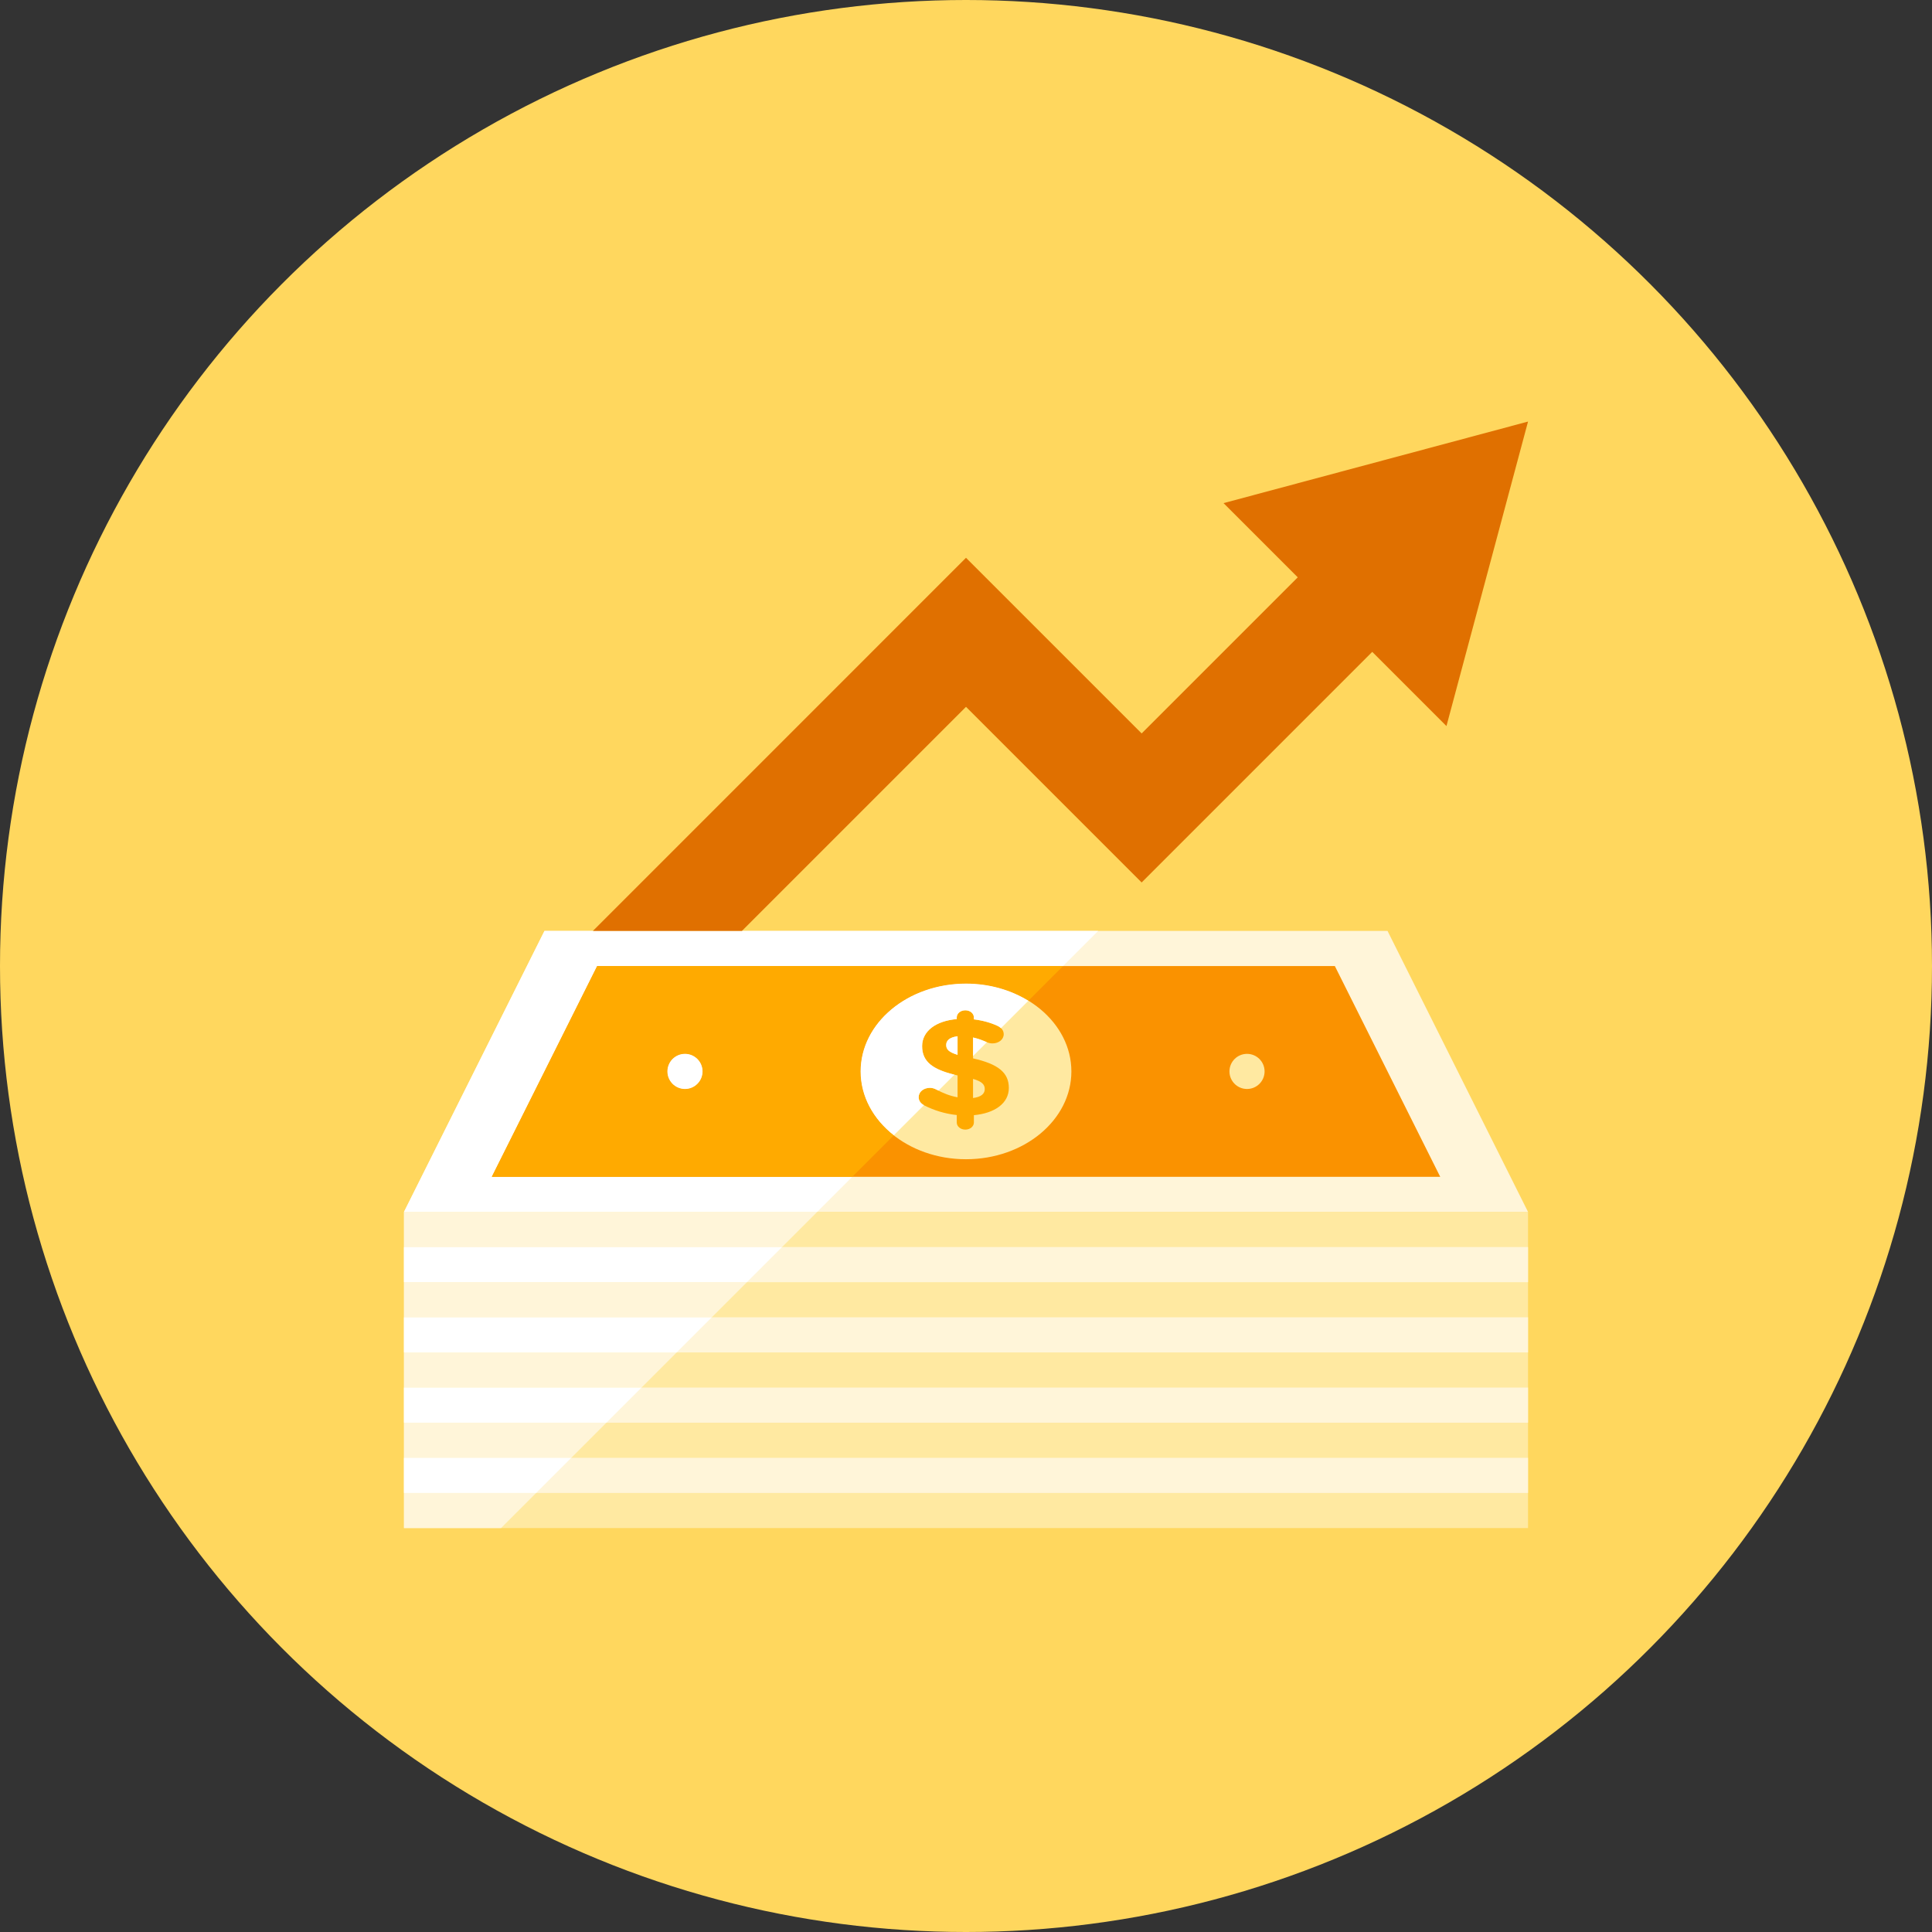 <?xml version="1.0" encoding="iso-8859-1"?>
<!-- Generator: Adobe Illustrator 17.1.0, SVG Export Plug-In . SVG Version: 6.00 Build 0)  -->
<!DOCTYPE svg PUBLIC "-//W3C//DTD SVG 1.0//EN" "http://www.w3.org/TR/2001/REC-SVG-20010904/DTD/svg10.dtd">
<svg version="1.0" xmlns="http://www.w3.org/2000/svg" xmlns:xlink="http://www.w3.org/1999/xlink" x="0px" y="0px" width="110px"
	 height="110px" viewBox="0 0 110 110" style="enable-background:new 0 0 110 110;" xml:space="preserve">
<rect x="0" y="0" width="110" height="110" fill="#333333" stroke="none"/>
<g id="Artboard" style="display:none;">
	<rect x="-691" y="-49" style="display:inline;fill:#808080;" width="1358" height="326"/>
</g>
<g id="R-Multicolor" style="display:none;">
	<circle style="display:inline;fill:#E04F5F;" cx="55" cy="54.98" r="55"/>
	<g style="display:inline;">
		<rect x="23" y="68.982" style="fill:#4AC3AF;" width="64" height="18"/>
		<polygon style="fill:#8CE3D4;" points="23,68.982 31,52.982 79,52.982 87,68.982 		"/>
		<polygon style="fill:#0D9681;" points="28,66.982 34,54.982 76,54.982 82,66.982 		"/>
		<circle style="fill:#C2F8F0;" cx="71" cy="60.982" r="1"/>
		<circle style="fill:#C2F8F0;" cx="39" cy="60.982" r="1"/>
		<ellipse style="fill:#C2F8F0;" cx="55" cy="60.982" rx="6" ry="5"/>
		<g>
			<path style="fill:#17B198;" d="M54.96,57.501c0.272,0,0.488,0.18,0.488,0.407v0.109c0.507,0.062,0.957,0.188,1.361,0.376
				c0.178,0.086,0.338,0.235,0.338,0.47c0,0.297-0.281,0.524-0.638,0.524c-0.113,0-0.225-0.023-0.328-0.071
				c-0.263-0.117-0.525-0.211-0.779-0.266v1.19c1.426,0.321,2.036,0.806,2.036,1.683c0,0.876-0.807,1.44-1.99,1.55v0.415
				c0,0.227-0.216,0.407-0.488,0.407c-0.272,0-0.488-0.18-0.488-0.407v-0.423c-0.667-0.07-1.295-0.266-1.849-0.548
				c-0.197-0.102-0.319-0.258-0.319-0.47c0-0.305,0.282-0.532,0.648-0.532c0.122,0,0.253,0.039,0.366,0.102
				c0.394,0.211,0.77,0.36,1.201,0.438v-1.245c-1.351-0.305-2.018-0.736-2.018-1.667c0-0.861,0.788-1.44,1.971-1.542v-0.094
				C54.473,57.681,54.688,57.501,54.96,57.501z M54.52,60.037v-1.057c-0.45,0.055-0.647,0.243-0.647,0.493
				C53.872,59.716,54.003,59.881,54.52,60.037z M55.402,61.407v1.088c0.441-0.055,0.666-0.227,0.666-0.509
				C56.068,61.728,55.908,61.556,55.402,61.407z"/>
		</g>
		<rect x="23" y="70.982" style="fill:#C2F8F0;" width="64" height="2"/>
		<rect x="23" y="74.982" style="fill:#C2F8F0;" width="64" height="2"/>
		<rect x="23" y="78.982" style="fill:#C2F8F0;" width="64" height="2"/>
		<rect x="23" y="82.982" style="fill:#C2F8F0;" width="64" height="2"/>
		<polygon style="fill:#8CE3D4;" points="23,70.982 44.527,70.982 46.527,68.982 23,68.982 		"/>
		<polygon style="fill:#8CE3D4;" points="23,74.982 40.527,74.982 42.527,72.982 23,72.982 		"/>
		<polygon style="fill:#8CE3D4;" points="23,84.982 23,86.982 28.527,86.982 30.527,84.982 		"/>
		<polygon style="fill:#8CE3D4;" points="23,78.982 36.527,78.982 38.527,76.982 23,76.982 		"/>
		<polygon style="fill:#8CE3D4;" points="23,82.982 32.527,82.982 34.527,80.982 23,80.982 		"/>
		<polygon style="fill:#C2F8F0;" points="23,68.982 46.527,68.982 48.527,66.982 28,66.982 34,54.982 60.527,54.982 62.527,52.982 
			31,52.982 		"/>
		<path style="fill:#17B198;" d="M49,60.982c0-2.761,2.686-5,6-5c1.331,0,2.556,0.365,3.551,0.976l1.976-1.976H34l-6,12h20.527
			l2.364-2.364C49.729,63.706,49,62.416,49,60.982z M39,61.982c-0.552,0-1-0.448-1-1s0.448-1,1-1s1,0.448,1,1
			S39.552,61.982,39,61.982z"/>
		<circle style="fill:#FFFFFF;" cx="39" cy="60.982" r="1"/>
		<path style="fill:#FFFFFF;" d="M49,60.982c0,1.435,0.729,2.725,1.891,3.636l1.715-1.715c-0.184-0.102-0.301-0.251-0.301-0.455
			c0-0.305,0.282-0.532,0.648-0.532c0.122,0,0.253,0.039,0.366,0.102c0.04,0.021,0.079,0.034,0.118,0.054l0.906-0.906
			c-1.227-0.303-1.84-0.734-1.84-1.622c0-0.861,0.788-1.44,1.971-1.542v-0.094c0-0.227,0.216-0.407,0.488-0.407
			c0.272,0,0.488,0.18,0.488,0.407v0.109c0.507,0.062,0.957,0.188,1.361,0.376c0.066,0.032,0.126,0.076,0.18,0.126l1.562-1.562
			c-0.995-0.611-2.22-0.976-3.551-0.976C51.686,55.982,49,58.22,49,60.982z"/>
		<path style="fill:#FFFFFF;" d="M55.402,59.051v1.056l0.788-0.788c-0.003-0.001-0.006-0.001-0.009-0.002
			C55.918,59.2,55.655,59.106,55.402,59.051z"/>
		<path style="fill:#FFFFFF;" d="M53.872,59.474c0,0.243,0.131,0.407,0.647,0.563v-1.057C54.069,59.035,53.872,59.223,53.872,59.474
			z"/>
		<polygon style="fill:#FFFFFF;" points="23,72.982 42.527,72.982 44.527,70.982 23,70.982 		"/>
		<polygon style="fill:#FFFFFF;" points="23,76.982 38.527,76.982 40.527,74.982 23,74.982 		"/>
		<polygon style="fill:#FFFFFF;" points="23,80.982 34.527,80.982 36.527,78.982 23,78.982 		"/>
		<polygon style="fill:#FFFFFF;" points="23,84.982 30.527,84.982 32.527,82.982 23,82.982 		"/>
		<polygon style="fill:#FBE158;" points="69.663,28.626 73.888,32.851 65,41.739 55,31.739 33.758,52.982 42.242,52.982 55,40.224 
			65,50.224 78.13,37.094 82.356,41.319 87,23.982 		"/>
	</g>
</g>
<g id="Multicolor" style="display:none;">
	<g style="display:inline;">
		<rect x="23" y="68.982" style="fill:#4AC3AF;" width="64" height="18"/>
		<polygon style="fill:#8CE3D4;" points="23,68.982 31,52.982 79,52.982 87,68.982 		"/>
		<polygon style="fill:#0D9681;" points="28,66.982 34,54.982 76,54.982 82,66.982 		"/>
		<circle style="fill:#C2F8F0;" cx="71" cy="60.982" r="1"/>
		<circle style="fill:#C2F8F0;" cx="39" cy="60.982" r="1"/>
		<ellipse style="fill:#C2F8F0;" cx="55" cy="60.982" rx="6" ry="5"/>
		<g>
			<path style="fill:#17B198;" d="M54.96,57.501c0.272,0,0.488,0.18,0.488,0.407v0.109c0.507,0.062,0.957,0.188,1.361,0.376
				c0.178,0.086,0.338,0.235,0.338,0.47c0,0.297-0.281,0.524-0.638,0.524c-0.113,0-0.225-0.023-0.328-0.071
				c-0.263-0.117-0.525-0.211-0.779-0.266v1.19c1.426,0.321,2.036,0.806,2.036,1.683c0,0.876-0.807,1.44-1.99,1.55v0.415
				c0,0.227-0.216,0.407-0.488,0.407c-0.272,0-0.488-0.18-0.488-0.407v-0.423c-0.667-0.07-1.295-0.266-1.849-0.548
				c-0.197-0.102-0.319-0.258-0.319-0.47c0-0.305,0.282-0.532,0.648-0.532c0.122,0,0.253,0.039,0.366,0.102
				c0.394,0.211,0.77,0.36,1.201,0.438v-1.245c-1.351-0.305-2.018-0.736-2.018-1.667c0-0.861,0.788-1.44,1.971-1.542v-0.094
				C54.473,57.681,54.688,57.501,54.96,57.501z M54.52,60.037v-1.057c-0.45,0.055-0.647,0.243-0.647,0.493
				C53.872,59.716,54.003,59.881,54.52,60.037z M55.402,61.407v1.088c0.441-0.055,0.666-0.227,0.666-0.509
				C56.068,61.728,55.908,61.556,55.402,61.407z"/>
		</g>
		<rect x="23" y="70.982" style="fill:#C2F8F0;" width="64" height="2"/>
		<rect x="23" y="74.982" style="fill:#C2F8F0;" width="64" height="2"/>
		<rect x="23" y="78.982" style="fill:#C2F8F0;" width="64" height="2"/>
		<rect x="23" y="82.982" style="fill:#C2F8F0;" width="64" height="2"/>
		<polygon style="fill:#8CE3D4;" points="23,70.982 44.527,70.982 46.527,68.982 23,68.982 		"/>
		<polygon style="fill:#8CE3D4;" points="23,74.982 40.527,74.982 42.527,72.982 23,72.982 		"/>
		<polygon style="fill:#8CE3D4;" points="23,84.982 23,86.982 28.527,86.982 30.527,84.982 		"/>
		<polygon style="fill:#8CE3D4;" points="23,78.982 36.527,78.982 38.527,76.982 23,76.982 		"/>
		<polygon style="fill:#8CE3D4;" points="23,82.982 32.527,82.982 34.527,80.982 23,80.982 		"/>
		<polygon style="fill:#C2F8F0;" points="23,68.982 46.527,68.982 48.527,66.982 28,66.982 34,54.982 60.527,54.982 62.527,52.982 
			31,52.982 		"/>
		<path style="fill:#17B198;" d="M49,60.982c0-2.761,2.686-5,6-5c1.331,0,2.556,0.365,3.551,0.976l1.976-1.976H34l-6,12h20.527
			l2.364-2.364C49.729,63.706,49,62.416,49,60.982z M39,61.982c-0.552,0-1-0.448-1-1s0.448-1,1-1s1,0.448,1,1
			S39.552,61.982,39,61.982z"/>
		<circle style="fill:#FFFFFF;" cx="39" cy="60.982" r="1"/>
		<path style="fill:#FFFFFF;" d="M49,60.982c0,1.435,0.729,2.725,1.891,3.636l1.715-1.715c-0.184-0.102-0.301-0.251-0.301-0.455
			c0-0.305,0.282-0.532,0.648-0.532c0.122,0,0.253,0.039,0.366,0.102c0.04,0.021,0.079,0.034,0.118,0.054l0.906-0.906
			c-1.227-0.303-1.84-0.734-1.84-1.622c0-0.861,0.788-1.44,1.971-1.542v-0.094c0-0.227,0.216-0.407,0.488-0.407
			c0.272,0,0.488,0.18,0.488,0.407v0.109c0.507,0.062,0.957,0.188,1.361,0.376c0.066,0.032,0.126,0.076,0.18,0.126l1.562-1.562
			c-0.995-0.611-2.22-0.976-3.551-0.976C51.686,55.982,49,58.22,49,60.982z"/>
		<path style="fill:#FFFFFF;" d="M55.402,59.051v1.056l0.788-0.788c-0.003-0.001-0.006-0.001-0.009-0.002
			C55.918,59.2,55.655,59.106,55.402,59.051z"/>
		<path style="fill:#FFFFFF;" d="M53.872,59.474c0,0.243,0.131,0.407,0.647,0.563v-1.057C54.069,59.035,53.872,59.223,53.872,59.474
			z"/>
		<polygon style="fill:#FFFFFF;" points="23,72.982 42.527,72.982 44.527,70.982 23,70.982 		"/>
		<polygon style="fill:#FFFFFF;" points="23,76.982 38.527,76.982 40.527,74.982 23,74.982 		"/>
		<polygon style="fill:#FFFFFF;" points="23,80.982 34.527,80.982 36.527,78.982 23,78.982 		"/>
		<polygon style="fill:#FFFFFF;" points="23,84.982 30.527,84.982 32.527,82.982 23,82.982 		"/>
		<polygon style="fill:#FBE158;" points="69.663,28.626 73.888,32.851 65,41.739 55,31.739 33.758,52.982 42.242,52.982 55,40.224 
			65,50.224 78.13,37.094 82.356,41.319 87,23.982 		"/>
	</g>
</g>
<g id="Blue" style="display:none;">
	<g style="display:inline;">
		<g>
			<rect x="23" y="69.002" style="fill:#BBE7F2;" width="64" height="18"/>
		</g>
		<g>
			<polygon style="fill:#E1F5FA;" points="23,69.002 31,53.002 79,53.002 87,69.002 			"/>
		</g>
		<g>
			<polygon style="fill:#009FC7;" points="28,67.002 34,55.002 76,55.002 82,67.002 			"/>
		</g>
		<g>
			<circle style="fill:#BBE7F2;" cx="71" cy="61.002" r="1"/>
		</g>
		<g>
			<circle style="fill:#BBE7F2;" cx="39" cy="61.002" r="1"/>
		</g>
		<g>
			<ellipse style="fill:#BBE7F2;" cx="55" cy="61.002" rx="6" ry="5"/>
		</g>
		<g>
			<g>
				<path style="fill:#00B7E5;" d="M54.96,57.521c0.272,0,0.488,0.18,0.488,0.407v0.109c0.507,0.062,0.958,0.188,1.361,0.376
					c0.178,0.086,0.338,0.235,0.338,0.47c0,0.297-0.282,0.525-0.638,0.525c-0.112,0-0.225-0.024-0.328-0.071
					c-0.263-0.117-0.526-0.211-0.779-0.266v1.19c1.427,0.321,2.037,0.806,2.037,1.683c0,0.877-0.807,1.441-1.99,1.55v0.415
					c0,0.227-0.216,0.407-0.488,0.407c-0.272,0-0.488-0.18-0.488-0.407v-0.423c-0.667-0.07-1.295-0.266-1.849-0.548
					c-0.197-0.102-0.319-0.258-0.319-0.47c0-0.305,0.282-0.532,0.647-0.532c0.122,0,0.254,0.039,0.366,0.102
					c0.394,0.211,0.769,0.36,1.201,0.438v-1.245c-1.352-0.305-2.018-0.736-2.018-1.667c0-0.861,0.788-1.44,1.971-1.542v-0.094
					C54.473,57.701,54.688,57.521,54.96,57.521z M54.52,60.057v-1.057c-0.45,0.055-0.647,0.243-0.647,0.493
					C53.872,59.736,54.003,59.901,54.52,60.057z M55.401,61.427v1.088c0.441-0.055,0.667-0.227,0.667-0.509
					C56.068,61.748,55.908,61.576,55.401,61.427z"/>
			</g>
		</g>
		<g>
			<rect x="23" y="71.002" style="fill:#E1F5FA;" width="64" height="2"/>
		</g>
		<g>
			<rect x="23" y="75.002" style="fill:#E1F5FA;" width="64" height="2"/>
		</g>
		<g>
			<rect x="23" y="79.002" style="fill:#E1F5FA;" width="64" height="2"/>
		</g>
		<g>
			<rect x="23" y="83.002" style="fill:#E1F5FA;" width="64" height="2"/>
		</g>
		<g>
			<polygon style="fill:#E1F5FA;" points="23,71.002 44.527,71.002 46.527,69.002 23,69.002 			"/>
		</g>
		<g>
			<polygon style="fill:#E1F5FA;" points="23,75.002 40.527,75.002 42.527,73.002 23,73.002 			"/>
		</g>
		<g>
			<polygon style="fill:#E1F5FA;" points="23,85.002 23,87.002 28.527,87.002 30.527,85.002 			"/>
		</g>
		<g>
			<polygon style="fill:#E1F5FA;" points="23,79.002 36.527,79.002 38.527,77.002 23,77.002 			"/>
		</g>
		<g>
			<polygon style="fill:#E1F5FA;" points="23,83.002 32.527,83.002 34.527,81.002 23,81.002 			"/>
		</g>
		<g>
			<polygon style="fill:#FFFFFF;" points="23,69.002 46.527,69.002 48.527,67.002 28,67.002 34,55.002 60.527,55.002 62.527,53.002 
				31,53.002 			"/>
		</g>
		<g>
			<path style="fill:#00B7E5;" d="M49,61.002c0-2.762,2.687-5,6-5c1.331,0,2.556,0.365,3.551,0.976l1.976-1.976H34l-6,12h20.527
				l2.364-2.364C49.729,63.726,49,62.436,49,61.002z M39,62.002c-0.552,0-1-0.448-1-1c0-0.552,0.448-1,1-1s1,0.448,1,1
				C40,61.554,39.552,62.002,39,62.002z"/>
		</g>
		<g>
			<circle style="fill:#FFFFFF;" cx="39" cy="61.002" r="1"/>
		</g>
		<g>
			<path style="fill:#FFFFFF;" d="M49,61.002c0,1.435,0.729,2.725,1.891,3.636l1.715-1.715c-0.184-0.102-0.301-0.251-0.301-0.454
				c0-0.305,0.282-0.532,0.647-0.532c0.122,0,0.254,0.039,0.366,0.102c0.039,0.021,0.079,0.034,0.118,0.054l0.906-0.905
				c-1.228-0.303-1.84-0.734-1.84-1.622c0-0.861,0.788-1.44,1.971-1.542v-0.094c0-0.227,0.216-0.407,0.488-0.407
				c0.272,0,0.488,0.18,0.488,0.407v0.109c0.507,0.062,0.958,0.188,1.361,0.376c0.066,0.032,0.126,0.076,0.18,0.126l1.562-1.562
				c-0.995-0.611-2.22-0.976-3.551-0.976C51.687,56.002,49,58.24,49,61.002z"/>
		</g>
		<g>
			<path style="fill:#FFFFFF;" d="M55.401,59.071v1.056l0.788-0.788c-0.003-0.001-0.006,0-0.009-0.002
				C55.918,59.22,55.655,59.126,55.401,59.071z"/>
		</g>
		<g>
			<path style="fill:#FFFFFF;" d="M53.872,59.494c0,0.243,0.131,0.407,0.647,0.563v-1.057
				C54.069,59.055,53.872,59.243,53.872,59.494z"/>
		</g>
		<g>
			<polygon style="fill:#FFFFFF;" points="23,73.002 42.527,73.002 44.527,71.002 23,71.002 			"/>
		</g>
		<g>
			<polygon style="fill:#FFFFFF;" points="23,77.002 38.527,77.002 40.527,75.002 23,75.002 			"/>
		</g>
		<g>
			<polygon style="fill:#FFFFFF;" points="23,81.002 34.527,81.002 36.527,79.002 23,79.002 			"/>
		</g>
		<g>
			<polygon style="fill:#FFFFFF;" points="23,85.002 30.527,85.002 32.527,83.002 23,83.002 			"/>
		</g>
		<g>
			<polygon style="fill:#0081A1;" points="69.663,28.646 73.888,32.871 65,41.759 55,31.759 33.758,53.002 42.242,53.002 55,40.244 
				65,50.244 78.13,37.114 82.355,41.339 87,24.002 			"/>
		</g>
	</g>
</g>
<g id="R-Blue" style="display:none;">
	<g style="display:inline;">
		<circle style="fill:#81D2EB;" cx="55" cy="55" r="55"/>
	</g>
	<g style="display:inline;">
		<g>
			<rect x="23" y="69.002" style="fill:#BBE7F2;" width="64" height="18"/>
		</g>
		<g>
			<polygon style="fill:#E1F5FA;" points="23,69.002 31,53.002 79,53.002 87,69.002 			"/>
		</g>
		<g>
			<polygon style="fill:#009FC7;" points="28,67.002 34,55.002 76,55.002 82,67.002 			"/>
		</g>
		<g>
			<circle style="fill:#BBE7F2;" cx="71" cy="61.002" r="1"/>
		</g>
		<g>
			<circle style="fill:#BBE7F2;" cx="39" cy="61.002" r="1"/>
		</g>
		<g>
			<ellipse style="fill:#BBE7F2;" cx="55" cy="61.002" rx="6" ry="5"/>
		</g>
		<g>
			<g>
				<path style="fill:#00B7E5;" d="M54.96,57.521c0.272,0,0.488,0.18,0.488,0.407v0.109c0.507,0.062,0.958,0.188,1.361,0.376
					c0.178,0.086,0.338,0.235,0.338,0.47c0,0.297-0.282,0.524-0.638,0.524c-0.112,0-0.225-0.023-0.328-0.071
					c-0.263-0.117-0.526-0.211-0.779-0.266v1.19c1.427,0.321,2.037,0.806,2.037,1.683c0,0.877-0.807,1.441-1.99,1.55v0.415
					c0,0.227-0.216,0.407-0.488,0.407c-0.272,0-0.488-0.18-0.488-0.407v-0.423c-0.667-0.07-1.295-0.266-1.849-0.548
					c-0.197-0.102-0.319-0.258-0.319-0.47c0-0.305,0.282-0.532,0.647-0.532c0.122,0,0.253,0.039,0.366,0.102
					c0.394,0.211,0.77,0.36,1.201,0.438v-1.245c-1.352-0.305-2.017-0.736-2.017-1.668c0-0.861,0.788-1.44,1.971-1.542v-0.094
					C54.473,57.701,54.688,57.521,54.96,57.521z M54.519,60.057v-1.057c-0.45,0.055-0.647,0.243-0.647,0.493
					C53.872,59.737,54.003,59.901,54.519,60.057z M55.401,61.428v1.088c0.441-0.055,0.667-0.227,0.667-0.509
					C56.068,61.748,55.908,61.576,55.401,61.428z"/>
			</g>
		</g>
		<g>
			<rect x="23" y="71.002" style="fill:#E1F5FA;" width="64" height="2"/>
		</g>
		<g>
			<rect x="23" y="75.002" style="fill:#E1F5FA;" width="64" height="2"/>
		</g>
		<g>
			<rect x="23" y="79.002" style="fill:#E1F5FA;" width="64" height="2"/>
		</g>
		<g>
			<rect x="23" y="83.002" style="fill:#E1F5FA;" width="64" height="2"/>
		</g>
		<g>
			<polygon style="fill:#E1F5FA;" points="23,71.002 44.527,71.002 46.527,69.002 23,69.002 			"/>
		</g>
		<g>
			<polygon style="fill:#E1F5FA;" points="23,75.002 40.527,75.002 42.527,73.002 23,73.002 			"/>
		</g>
		<g>
			<polygon style="fill:#E1F5FA;" points="23,85.002 23,87.002 28.527,87.002 30.527,85.002 			"/>
		</g>
		<g>
			<polygon style="fill:#E1F5FA;" points="23,79.002 36.527,79.002 38.527,77.002 23,77.002 			"/>
		</g>
		<g>
			<polygon style="fill:#E1F5FA;" points="23,83.002 32.527,83.002 34.527,81.002 23,81.002 			"/>
		</g>
		<g>
			<polygon style="fill:#FFFFFF;" points="23,69.002 46.527,69.002 48.527,67.002 28,67.002 34,55.002 60.527,55.002 62.527,53.002 
				31,53.002 			"/>
		</g>
		<g>
			<path style="fill:#00B7E5;" d="M49,61.002c0-2.761,2.687-5,6-5c1.331,0,2.556,0.365,3.551,0.976l1.976-1.976H34l-6,12h20.527
				l2.364-2.364C49.729,63.726,49,62.436,49,61.002z M39,62.002c-0.552,0-1-0.448-1-1c0-0.552,0.448-1,1-1s1,0.448,1,1
				C40,61.554,39.552,62.002,39,62.002z"/>
		</g>
		<g>
			<circle style="fill:#FFFFFF;" cx="39" cy="61.002" r="1"/>
		</g>
		<g>
			<path style="fill:#FFFFFF;" d="M49,61.002c0,1.435,0.729,2.725,1.891,3.636l1.715-1.715c-0.184-0.102-0.301-0.251-0.301-0.454
				c0-0.305,0.282-0.532,0.647-0.532c0.122,0,0.253,0.039,0.366,0.102c0.04,0.021,0.079,0.034,0.118,0.054l0.906-0.905
				c-1.228-0.303-1.84-0.734-1.84-1.622c0-0.861,0.788-1.44,1.971-1.542v-0.094c0-0.227,0.216-0.407,0.488-0.407
				c0.272,0,0.488,0.18,0.488,0.407v0.109c0.507,0.062,0.958,0.188,1.361,0.376c0.066,0.032,0.126,0.076,0.18,0.126l1.562-1.562
				c-0.995-0.611-2.22-0.976-3.551-0.976C51.686,56.002,49,58.24,49,61.002z"/>
		</g>
		<g>
			<path style="fill:#FFFFFF;" d="M55.401,59.071v1.056l0.788-0.788c-0.003-0.001-0.006,0-0.009-0.002
				C55.918,59.22,55.655,59.126,55.401,59.071z"/>
		</g>
		<g>
			<path style="fill:#FFFFFF;" d="M53.872,59.494c0,0.243,0.131,0.407,0.647,0.564v-1.057
				C54.069,59.055,53.872,59.243,53.872,59.494z"/>
		</g>
		<g>
			<polygon style="fill:#FFFFFF;" points="23,73.002 42.527,73.002 44.527,71.002 23,71.002 			"/>
		</g>
		<g>
			<polygon style="fill:#FFFFFF;" points="23,77.002 38.527,77.002 40.527,75.002 23,75.002 			"/>
		</g>
		<g>
			<polygon style="fill:#FFFFFF;" points="23,81.002 34.527,81.002 36.527,79.002 23,79.002 			"/>
		</g>
		<g>
			<polygon style="fill:#FFFFFF;" points="23,85.002 30.527,85.002 32.527,83.002 23,83.002 			"/>
		</g>
		<g>
			<polygon style="fill:#0081A1;" points="69.663,28.646 73.888,32.871 65,41.759 55,31.759 33.758,53.002 42.242,53.002 55,40.244 
				65,50.244 78.13,37.114 82.355,41.339 87,24.002 			"/>
		</g>
	</g>
</g>
<g id="Green" style="display:none;">
	<g style="display:inline;">
		<g>
			<rect x="23" y="69.002" style="fill:#AAF0E9;" width="64" height="18"/>
		</g>
		<g>
			<polygon style="fill:#D7FCF9;" points="23,69.002 31,53.002 79,53.002 87,69.002 			"/>
		</g>
		<g>
			<polygon style="fill:#00B8A5;" points="28,67.002 34,55.002 76,55.002 82,67.002 			"/>
		</g>
		<g>
			<circle style="fill:#AAF0E9;" cx="71" cy="61.002" r="1"/>
		</g>
		<g>
			<circle style="fill:#AAF0E9;" cx="39" cy="61.002" r="1"/>
		</g>
		<g>
			<ellipse style="fill:#AAF0E9;" cx="55" cy="61.002" rx="6" ry="5"/>
		</g>
		<g>
			<g>
				<path style="fill:#00D6C1;" d="M54.96,57.521c0.272,0,0.488,0.18,0.488,0.407v0.109c0.507,0.062,0.958,0.188,1.361,0.376
					c0.178,0.086,0.338,0.235,0.338,0.47c0,0.297-0.282,0.525-0.638,0.525c-0.112,0-0.225-0.024-0.328-0.071
					c-0.263-0.117-0.526-0.211-0.779-0.266v1.19c1.427,0.321,2.037,0.806,2.037,1.683c0,0.877-0.807,1.441-1.99,1.55v0.415
					c0,0.227-0.216,0.407-0.488,0.407c-0.272,0-0.488-0.18-0.488-0.407v-0.423c-0.667-0.07-1.295-0.266-1.849-0.548
					c-0.197-0.102-0.319-0.258-0.319-0.47c0-0.305,0.282-0.532,0.647-0.532c0.122,0,0.254,0.039,0.366,0.102
					c0.394,0.211,0.769,0.36,1.201,0.438v-1.245c-1.352-0.305-2.018-0.736-2.018-1.667c0-0.861,0.788-1.44,1.971-1.542v-0.094
					C54.473,57.701,54.688,57.521,54.96,57.521z M54.52,60.057v-1.057c-0.45,0.055-0.647,0.243-0.647,0.493
					C53.872,59.736,54.003,59.901,54.52,60.057z M55.401,61.427v1.088c0.441-0.055,0.667-0.227,0.667-0.509
					C56.068,61.748,55.908,61.576,55.401,61.427z"/>
			</g>
		</g>
		<g>
			<rect x="23" y="71.002" style="fill:#D7FCF9;" width="64" height="2"/>
		</g>
		<g>
			<rect x="23" y="75.002" style="fill:#D7FCF9;" width="64" height="2"/>
		</g>
		<g>
			<rect x="23" y="79.002" style="fill:#D7FCF9;" width="64" height="2"/>
		</g>
		<g>
			<rect x="23" y="83.002" style="fill:#D7FCF9;" width="64" height="2"/>
		</g>
		<g>
			<polygon style="fill:#D7FCF9;" points="23,71.002 44.527,71.002 46.527,69.002 23,69.002 			"/>
		</g>
		<g>
			<polygon style="fill:#D7FCF9;" points="23,75.002 40.527,75.002 42.527,73.002 23,73.002 			"/>
		</g>
		<g>
			<polygon style="fill:#D7FCF9;" points="23,85.002 23,87.002 28.527,87.002 30.527,85.002 			"/>
		</g>
		<g>
			<polygon style="fill:#D7FCF9;" points="23,79.002 36.527,79.002 38.527,77.002 23,77.002 			"/>
		</g>
		<g>
			<polygon style="fill:#D7FCF9;" points="23,83.002 32.527,83.002 34.527,81.002 23,81.002 			"/>
		</g>
		<g>
			<polygon style="fill:#FFFFFF;" points="23,69.002 46.527,69.002 48.527,67.002 28,67.002 34,55.002 60.527,55.002 62.527,53.002 
				31,53.002 			"/>
		</g>
		<g>
			<path style="fill:#00D6C1;" d="M49,61.002c0-2.762,2.687-5,6-5c1.331,0,2.556,0.365,3.551,0.976l1.976-1.976H34l-6,12h20.527
				l2.364-2.364C49.729,63.726,49,62.436,49,61.002z M39,62.002c-0.552,0-1-0.448-1-1c0-0.552,0.448-1,1-1s1,0.448,1,1
				C40,61.554,39.552,62.002,39,62.002z"/>
		</g>
		<g>
			<circle style="fill:#FFFFFF;" cx="39" cy="61.002" r="1"/>
		</g>
		<g>
			<path style="fill:#FFFFFF;" d="M49,61.002c0,1.435,0.729,2.725,1.891,3.636l1.715-1.715c-0.184-0.102-0.301-0.251-0.301-0.454
				c0-0.305,0.282-0.532,0.647-0.532c0.122,0,0.254,0.039,0.366,0.102c0.039,0.021,0.079,0.034,0.118,0.054l0.906-0.905
				c-1.228-0.303-1.84-0.734-1.84-1.622c0-0.861,0.788-1.44,1.971-1.542v-0.094c0-0.227,0.216-0.407,0.488-0.407
				c0.272,0,0.488,0.18,0.488,0.407v0.109c0.507,0.062,0.958,0.188,1.361,0.376c0.066,0.032,0.126,0.076,0.18,0.126l1.562-1.562
				c-0.995-0.611-2.22-0.976-3.551-0.976C51.687,56.002,49,58.24,49,61.002z"/>
		</g>
		<g>
			<path style="fill:#FFFFFF;" d="M55.401,59.071v1.056l0.788-0.788c-0.003-0.001-0.006,0-0.009-0.002
				C55.918,59.22,55.655,59.126,55.401,59.071z"/>
		</g>
		<g>
			<path style="fill:#FFFFFF;" d="M53.872,59.494c0,0.243,0.131,0.407,0.647,0.563v-1.057
				C54.069,59.055,53.872,59.243,53.872,59.494z"/>
		</g>
		<g>
			<polygon style="fill:#FFFFFF;" points="23,73.002 42.527,73.002 44.527,71.002 23,71.002 			"/>
		</g>
		<g>
			<polygon style="fill:#FFFFFF;" points="23,77.002 38.527,77.002 40.527,75.002 23,75.002 			"/>
		</g>
		<g>
			<polygon style="fill:#FFFFFF;" points="23,81.002 34.527,81.002 36.527,79.002 23,79.002 			"/>
		</g>
		<g>
			<polygon style="fill:#FFFFFF;" points="23,85.002 30.527,85.002 32.527,83.002 23,83.002 			"/>
		</g>
		<g>
			<polygon style="fill:#009687;" points="69.663,28.646 73.888,32.871 65,41.759 55,31.759 33.758,53.002 42.242,53.002 55,40.244 
				65,50.244 78.13,37.114 82.355,41.339 87,24.002 			"/>
		</g>
	</g>
</g>
<g id="R-Green" style="display:none;">
	<g style="display:inline;">
		<circle style="fill:#87E0C8;" cx="55" cy="55" r="55"/>
	</g>
	<g style="display:inline;">
		<g>
			<rect x="23" y="69.002" style="fill:#AAF0E9;" width="64" height="18"/>
		</g>
		<g>
			<polygon style="fill:#D7FCF9;" points="23,69.002 31,53.002 79,53.002 87,69.002 			"/>
		</g>
		<g>
			<polygon style="fill:#00B8A5;" points="28,67.002 34,55.002 76,55.002 82,67.002 			"/>
		</g>
		<g>
			<circle style="fill:#AAF0E9;" cx="71" cy="61.002" r="1"/>
		</g>
		<g>
			<circle style="fill:#AAF0E9;" cx="39" cy="61.002" r="1"/>
		</g>
		<g>
			<ellipse style="fill:#AAF0E9;" cx="55" cy="61.002" rx="6" ry="5"/>
		</g>
		<g>
			<g>
				<path style="fill:#00D6C1;" d="M54.96,57.521c0.272,0,0.488,0.18,0.488,0.407v0.109c0.507,0.062,0.958,0.188,1.361,0.376
					c0.178,0.086,0.338,0.235,0.338,0.47c0,0.297-0.282,0.524-0.638,0.524c-0.112,0-0.225-0.023-0.328-0.071
					c-0.263-0.117-0.526-0.211-0.779-0.266v1.19c1.427,0.321,2.037,0.806,2.037,1.683c0,0.877-0.807,1.441-1.99,1.55v0.415
					c0,0.227-0.216,0.407-0.488,0.407c-0.272,0-0.488-0.18-0.488-0.407v-0.423c-0.667-0.07-1.295-0.266-1.849-0.548
					c-0.197-0.102-0.319-0.258-0.319-0.47c0-0.305,0.282-0.532,0.647-0.532c0.122,0,0.253,0.039,0.366,0.102
					c0.394,0.211,0.77,0.36,1.201,0.438v-1.245c-1.352-0.305-2.017-0.736-2.017-1.668c0-0.861,0.788-1.44,1.971-1.542v-0.094
					C54.473,57.701,54.688,57.521,54.96,57.521z M54.519,60.057v-1.057c-0.45,0.055-0.647,0.243-0.647,0.493
					C53.872,59.737,54.003,59.901,54.519,60.057z M55.401,61.428v1.088c0.441-0.055,0.667-0.227,0.667-0.509
					C56.068,61.748,55.908,61.576,55.401,61.428z"/>
			</g>
		</g>
		<g>
			<rect x="23" y="71.002" style="fill:#D7FCF9;" width="64" height="2"/>
		</g>
		<g>
			<rect x="23" y="75.002" style="fill:#D7FCF9;" width="64" height="2"/>
		</g>
		<g>
			<rect x="23" y="79.002" style="fill:#D7FCF9;" width="64" height="2"/>
		</g>
		<g>
			<rect x="23" y="83.002" style="fill:#D7FCF9;" width="64" height="2"/>
		</g>
		<g>
			<polygon style="fill:#D7FCF9;" points="23,71.002 44.527,71.002 46.527,69.002 23,69.002 			"/>
		</g>
		<g>
			<polygon style="fill:#D7FCF9;" points="23,75.002 40.527,75.002 42.527,73.002 23,73.002 			"/>
		</g>
		<g>
			<polygon style="fill:#D7FCF9;" points="23,85.002 23,87.002 28.527,87.002 30.527,85.002 			"/>
		</g>
		<g>
			<polygon style="fill:#D7FCF9;" points="23,79.002 36.527,79.002 38.527,77.002 23,77.002 			"/>
		</g>
		<g>
			<polygon style="fill:#D7FCF9;" points="23,83.002 32.527,83.002 34.527,81.002 23,81.002 			"/>
		</g>
		<g>
			<polygon style="fill:#FFFFFF;" points="23,69.002 46.527,69.002 48.527,67.002 28,67.002 34,55.002 60.527,55.002 62.527,53.002 
				31,53.002 			"/>
		</g>
		<g>
			<path style="fill:#00D6C1;" d="M49,61.002c0-2.761,2.687-5,6-5c1.331,0,2.556,0.365,3.551,0.976l1.976-1.976H34l-6,12h20.527
				l2.364-2.364C49.729,63.726,49,62.436,49,61.002z M39,62.002c-0.552,0-1-0.448-1-1c0-0.552,0.448-1,1-1s1,0.448,1,1
				C40,61.554,39.552,62.002,39,62.002z"/>
		</g>
		<g>
			<circle style="fill:#FFFFFF;" cx="39" cy="61.002" r="1"/>
		</g>
		<g>
			<path style="fill:#FFFFFF;" d="M49,61.002c0,1.435,0.729,2.725,1.891,3.636l1.715-1.715c-0.184-0.102-0.301-0.251-0.301-0.454
				c0-0.305,0.282-0.532,0.647-0.532c0.122,0,0.253,0.039,0.366,0.102c0.04,0.021,0.079,0.034,0.118,0.054l0.906-0.905
				c-1.228-0.303-1.84-0.734-1.84-1.622c0-0.861,0.788-1.44,1.971-1.542v-0.094c0-0.227,0.216-0.407,0.488-0.407
				c0.272,0,0.488,0.18,0.488,0.407v0.109c0.507,0.062,0.958,0.188,1.361,0.376c0.066,0.032,0.126,0.076,0.18,0.126l1.562-1.562
				c-0.995-0.611-2.22-0.976-3.551-0.976C51.686,56.002,49,58.24,49,61.002z"/>
		</g>
		<g>
			<path style="fill:#FFFFFF;" d="M55.401,59.071v1.056l0.788-0.788c-0.003-0.001-0.006,0-0.009-0.002
				C55.918,59.22,55.655,59.126,55.401,59.071z"/>
		</g>
		<g>
			<path style="fill:#FFFFFF;" d="M53.872,59.494c0,0.243,0.131,0.407,0.647,0.564v-1.057
				C54.069,59.055,53.872,59.243,53.872,59.494z"/>
		</g>
		<g>
			<polygon style="fill:#FFFFFF;" points="23,73.002 42.527,73.002 44.527,71.002 23,71.002 			"/>
		</g>
		<g>
			<polygon style="fill:#FFFFFF;" points="23,77.002 38.527,77.002 40.527,75.002 23,75.002 			"/>
		</g>
		<g>
			<polygon style="fill:#FFFFFF;" points="23,81.002 34.527,81.002 36.527,79.002 23,79.002 			"/>
		</g>
		<g>
			<polygon style="fill:#FFFFFF;" points="23,85.002 30.527,85.002 32.527,83.002 23,83.002 			"/>
		</g>
		<g>
			<polygon style="fill:#009687;" points="69.663,28.646 73.888,32.871 65,41.759 55,31.759 33.758,53.002 42.242,53.002 55,40.244 
				65,50.244 78.13,37.114 82.355,41.339 87,24.002 			"/>
		</g>
	</g>
</g>
<g id="Red" style="display:none;">
	<g style="display:inline;">
		<g>
			<rect x="23" y="69.002" style="fill:#FFD7D4;" width="64" height="18"/>
		</g>
		<g>
			<polygon style="fill:#FFEFED;" points="23,69.002 31,53.002 79,53.002 87,69.002 			"/>
		</g>
		<g>
			<polygon style="fill:#E54B44;" points="28,67.002 34,55.002 76,55.002 82,67.002 			"/>
		</g>
		<g>
			<circle style="fill:#FFD7D4;" cx="71" cy="61.002" r="1"/>
		</g>
		<g>
			<circle style="fill:#FFD7D4;" cx="39" cy="61.002" r="1"/>
		</g>
		<g>
			<ellipse style="fill:#FFD7D4;" cx="55" cy="61.002" rx="6" ry="5"/>
		</g>
		<g>
			<g>
				<path style="fill:#FF6C5E;" d="M54.96,57.521c0.272,0,0.488,0.18,0.488,0.407v0.109c0.507,0.062,0.958,0.188,1.361,0.376
					c0.178,0.086,0.338,0.235,0.338,0.47c0,0.297-0.282,0.525-0.638,0.525c-0.112,0-0.225-0.024-0.328-0.071
					c-0.263-0.117-0.526-0.211-0.779-0.266v1.19c1.427,0.321,2.037,0.806,2.037,1.683c0,0.877-0.807,1.441-1.99,1.55v0.415
					c0,0.227-0.216,0.407-0.488,0.407c-0.272,0-0.488-0.18-0.488-0.407v-0.423c-0.667-0.07-1.295-0.266-1.849-0.548
					c-0.197-0.102-0.319-0.258-0.319-0.47c0-0.305,0.282-0.532,0.647-0.532c0.122,0,0.253,0.039,0.366,0.102
					c0.394,0.211,0.77,0.36,1.201,0.438v-1.245c-1.352-0.305-2.017-0.736-2.017-1.667c0-0.861,0.788-1.44,1.971-1.542v-0.094
					C54.473,57.701,54.688,57.521,54.96,57.521z M54.519,60.057v-1.057c-0.45,0.055-0.647,0.243-0.647,0.493
					C53.872,59.736,54.003,59.901,54.519,60.057z M55.401,61.427v1.088c0.441-0.055,0.667-0.227,0.667-0.509
					C56.068,61.748,55.908,61.576,55.401,61.427z"/>
			</g>
		</g>
		<g>
			<rect x="23" y="71.002" style="fill:#FFEFED;" width="64" height="2"/>
		</g>
		<g>
			<rect x="23" y="75.002" style="fill:#FFEFED;" width="64" height="2"/>
		</g>
		<g>
			<rect x="23" y="79.002" style="fill:#FFEFED;" width="64" height="2"/>
		</g>
		<g>
			<rect x="23" y="83.002" style="fill:#FFEFED;" width="64" height="2"/>
		</g>
		<g>
			<polygon style="fill:#FFEFED;" points="23,71.002 44.527,71.002 46.527,69.002 23,69.002 			"/>
		</g>
		<g>
			<polygon style="fill:#FFEFED;" points="23,75.002 40.527,75.002 42.527,73.002 23,73.002 			"/>
		</g>
		<g>
			<polygon style="fill:#FFEFED;" points="23,85.002 23,87.002 28.527,87.002 30.527,85.002 			"/>
		</g>
		<g>
			<polygon style="fill:#FFEFED;" points="23,79.002 36.527,79.002 38.527,77.002 23,77.002 			"/>
		</g>
		<g>
			<polygon style="fill:#FFEFED;" points="23,83.002 32.527,83.002 34.527,81.002 23,81.002 			"/>
		</g>
		<g>
			<polygon style="fill:#FFFFFF;" points="23,69.002 46.527,69.002 48.527,67.002 28,67.002 34,55.002 60.527,55.002 62.527,53.002 
				31,53.002 			"/>
		</g>
		<g>
			<path style="fill:#FF6C5E;" d="M49,61.002c0-2.762,2.687-5,6-5c1.331,0,2.556,0.365,3.551,0.976l1.976-1.976H34l-6,12h20.527
				l2.364-2.364C49.729,63.726,49,62.436,49,61.002z M39,62.002c-0.552,0-1-0.448-1-1c0-0.552,0.448-1,1-1s1,0.448,1,1
				C40,61.554,39.552,62.002,39,62.002z"/>
		</g>
		<g>
			<circle style="fill:#FFFFFF;" cx="39" cy="61.002" r="1"/>
		</g>
		<g>
			<path style="fill:#FFFFFF;" d="M49,61.002c0,1.435,0.729,2.725,1.891,3.636l1.715-1.715c-0.184-0.102-0.301-0.251-0.301-0.454
				c0-0.305,0.282-0.532,0.647-0.532c0.122,0,0.253,0.039,0.366,0.102c0.04,0.021,0.079,0.034,0.118,0.054l0.906-0.905
				c-1.228-0.303-1.84-0.734-1.84-1.622c0-0.861,0.788-1.44,1.971-1.542v-0.094c0-0.227,0.216-0.407,0.488-0.407
				c0.272,0,0.488,0.18,0.488,0.407v0.109c0.507,0.062,0.958,0.188,1.361,0.376c0.066,0.032,0.126,0.076,0.18,0.126l1.562-1.562
				c-0.995-0.611-2.22-0.976-3.551-0.976C51.686,56.002,49,58.24,49,61.002z"/>
		</g>
		<g>
			<path style="fill:#FFFFFF;" d="M55.401,59.071v1.056l0.788-0.788c-0.003-0.001-0.006,0-0.009-0.002
				C55.918,59.22,55.655,59.126,55.401,59.071z"/>
		</g>
		<g>
			<path style="fill:#FFFFFF;" d="M53.872,59.494c0,0.243,0.131,0.407,0.647,0.563v-1.057
				C54.069,59.055,53.872,59.243,53.872,59.494z"/>
		</g>
		<g>
			<polygon style="fill:#FFFFFF;" points="23,73.002 42.527,73.002 44.527,71.002 23,71.002 			"/>
		</g>
		<g>
			<polygon style="fill:#FFFFFF;" points="23,77.002 38.527,77.002 40.527,75.002 23,75.002 			"/>
		</g>
		<g>
			<polygon style="fill:#FFFFFF;" points="23,81.002 34.527,81.002 36.527,79.002 23,79.002 			"/>
		</g>
		<g>
			<polygon style="fill:#FFFFFF;" points="23,85.002 30.527,85.002 32.527,83.002 23,83.002 			"/>
		</g>
		<g>
			<polygon style="fill:#C23023;" points="69.663,28.646 73.888,32.871 65,41.759 55,31.759 33.758,53.002 42.242,53.002 55,40.244 
				65,50.244 78.13,37.114 82.355,41.339 87,24.002 			"/>
		</g>
	</g>
</g>
<g id="R-Red" style="display:none;">
	<g style="display:inline;">
		<circle style="fill:#FABBAF;" cx="55" cy="55" r="55"/>
	</g>
	<g style="display:inline;">
		<g>
			<rect x="23" y="69.002" style="fill:#FFD7D4;" width="64" height="18"/>
		</g>
		<g>
			<polygon style="fill:#FFEFED;" points="23,69.002 31,53.002 79,53.002 87,69.002 			"/>
		</g>
		<g>
			<polygon style="fill:#E54B44;" points="28,67.002 34,55.002 76,55.002 82,67.002 			"/>
		</g>
		<g>
			<circle style="fill:#FFD7D4;" cx="71" cy="61.002" r="1"/>
		</g>
		<g>
			<circle style="fill:#FFD7D4;" cx="39" cy="61.002" r="1"/>
		</g>
		<g>
			<ellipse style="fill:#FFD7D4;" cx="55" cy="61.002" rx="6" ry="5"/>
		</g>
		<g>
			<g>
				<path style="fill:#FF6C5E;" d="M54.96,57.521c0.272,0,0.488,0.18,0.488,0.407v0.109c0.507,0.062,0.958,0.188,1.361,0.376
					c0.178,0.086,0.338,0.235,0.338,0.47c0,0.297-0.282,0.524-0.638,0.524c-0.112,0-0.225-0.023-0.328-0.071
					c-0.263-0.117-0.526-0.211-0.779-0.266v1.19c1.427,0.321,2.037,0.806,2.037,1.683c0,0.877-0.807,1.441-1.99,1.55v0.415
					c0,0.227-0.216,0.407-0.488,0.407c-0.272,0-0.488-0.18-0.488-0.407v-0.423c-0.667-0.07-1.295-0.266-1.849-0.548
					c-0.197-0.102-0.319-0.258-0.319-0.47c0-0.305,0.282-0.532,0.647-0.532c0.122,0,0.254,0.039,0.366,0.102
					c0.394,0.211,0.769,0.36,1.201,0.438v-1.245c-1.352-0.305-2.018-0.736-2.018-1.668c0-0.861,0.788-1.44,1.971-1.542v-0.094
					C54.473,57.701,54.688,57.521,54.96,57.521z M54.52,60.057v-1.057c-0.45,0.055-0.647,0.243-0.647,0.493
					C53.872,59.737,54.003,59.901,54.52,60.057z M55.401,61.428v1.088c0.441-0.055,0.667-0.227,0.667-0.509
					C56.068,61.748,55.908,61.576,55.401,61.428z"/>
			</g>
		</g>
		<g>
			<rect x="23" y="71.002" style="fill:#FFEFED;" width="64" height="2"/>
		</g>
		<g>
			<rect x="23" y="75.002" style="fill:#FFEFED;" width="64" height="2"/>
		</g>
		<g>
			<rect x="23" y="79.002" style="fill:#FFEFED;" width="64" height="2"/>
		</g>
		<g>
			<rect x="23" y="83.002" style="fill:#FFEFED;" width="64" height="2"/>
		</g>
		<g>
			<polygon style="fill:#FFEFED;" points="23,71.002 44.527,71.002 46.527,69.002 23,69.002 			"/>
		</g>
		<g>
			<polygon style="fill:#FFEFED;" points="23,75.002 40.527,75.002 42.527,73.002 23,73.002 			"/>
		</g>
		<g>
			<polygon style="fill:#FFEFED;" points="23,85.002 23,87.002 28.527,87.002 30.527,85.002 			"/>
		</g>
		<g>
			<polygon style="fill:#FFEFED;" points="23,79.002 36.527,79.002 38.527,77.002 23,77.002 			"/>
		</g>
		<g>
			<polygon style="fill:#FFEFED;" points="23,83.002 32.527,83.002 34.527,81.002 23,81.002 			"/>
		</g>
		<g>
			<polygon style="fill:#FFFFFF;" points="23,69.002 46.527,69.002 48.527,67.002 28,67.002 34,55.002 60.527,55.002 62.527,53.002 
				31,53.002 			"/>
		</g>
		<g>
			<path style="fill:#FF6C5E;" d="M49,61.002c0-2.761,2.687-5,6-5c1.331,0,2.556,0.365,3.551,0.976l1.976-1.976H34l-6,12h20.527
				l2.364-2.364C49.729,63.726,49,62.436,49,61.002z M39,62.002c-0.552,0-1-0.448-1-1c0-0.552,0.448-1,1-1s1,0.448,1,1
				C40,61.554,39.552,62.002,39,62.002z"/>
		</g>
		<g>
			<circle style="fill:#FFFFFF;" cx="39" cy="61.002" r="1"/>
		</g>
		<g>
			<path style="fill:#FFFFFF;" d="M49,61.002c0,1.435,0.729,2.725,1.891,3.636l1.715-1.715c-0.184-0.102-0.301-0.251-0.301-0.454
				c0-0.305,0.282-0.532,0.647-0.532c0.122,0,0.254,0.039,0.366,0.102c0.039,0.021,0.079,0.034,0.118,0.054l0.906-0.905
				c-1.228-0.303-1.84-0.734-1.84-1.622c0-0.861,0.788-1.44,1.971-1.542v-0.094c0-0.227,0.216-0.407,0.488-0.407
				c0.272,0,0.488,0.18,0.488,0.407v0.109c0.507,0.062,0.958,0.188,1.361,0.376c0.066,0.032,0.126,0.076,0.18,0.126l1.562-1.562
				c-0.995-0.611-2.22-0.976-3.551-0.976C51.687,56.002,49,58.24,49,61.002z"/>
		</g>
		<g>
			<path style="fill:#FFFFFF;" d="M55.401,59.071v1.056l0.788-0.788c-0.003-0.001-0.006,0-0.009-0.002
				C55.918,59.22,55.655,59.126,55.401,59.071z"/>
		</g>
		<g>
			<path style="fill:#FFFFFF;" d="M53.872,59.494c0,0.243,0.131,0.407,0.647,0.564v-1.057
				C54.069,59.055,53.872,59.243,53.872,59.494z"/>
		</g>
		<g>
			<polygon style="fill:#FFFFFF;" points="23,73.002 42.527,73.002 44.527,71.002 23,71.002 			"/>
		</g>
		<g>
			<polygon style="fill:#FFFFFF;" points="23,77.002 38.527,77.002 40.527,75.002 23,75.002 			"/>
		</g>
		<g>
			<polygon style="fill:#FFFFFF;" points="23,81.002 34.527,81.002 36.527,79.002 23,79.002 			"/>
		</g>
		<g>
			<polygon style="fill:#FFFFFF;" points="23,85.002 30.527,85.002 32.527,83.002 23,83.002 			"/>
		</g>
		<g>
			<polygon style="fill:#C23023;" points="69.663,28.646 73.888,32.871 65,41.759 55,31.759 33.758,53.002 42.242,53.002 55,40.244 
				65,50.244 78.13,37.114 82.355,41.339 87,24.002 			"/>
		</g>
	</g>
</g>
<g id="Yellow" style="display:none;">
	<g style="display:inline;">
		<g>
			<rect x="23" y="69.002" style="fill:#FFE9A1;" width="64" height="18"/>
		</g>
		<g>
			<polygon style="fill:#FFF5D9;" points="23,69.002 31,53.002 79,53.002 87,69.002 			"/>
		</g>
		<g>
			<polygon style="fill:#FA9200;" points="28,67.002 34,55.002 76,55.002 82,67.002 			"/>
		</g>
		<g>
			<circle style="fill:#FFE9A1;" cx="71" cy="61.002" r="1"/>
		</g>
		<g>
			<circle style="fill:#FFE9A1;" cx="39" cy="61.002" r="1"/>
		</g>
		<g>
			<ellipse style="fill:#FFE9A1;" cx="55" cy="61.002" rx="6" ry="5"/>
		</g>
		<g>
			<g>
				<path style="fill:#FFAA00;" d="M54.96,57.521c0.272,0,0.488,0.18,0.488,0.407v0.109c0.507,0.062,0.958,0.188,1.361,0.376
					c0.178,0.086,0.338,0.235,0.338,0.47c0,0.297-0.282,0.524-0.638,0.524c-0.112,0-0.225-0.023-0.328-0.071
					c-0.263-0.117-0.526-0.211-0.779-0.266v1.19c1.427,0.321,2.037,0.806,2.037,1.683c0,0.877-0.807,1.441-1.99,1.55v0.415
					c0,0.227-0.216,0.407-0.488,0.407c-0.272,0-0.488-0.18-0.488-0.407v-0.423c-0.667-0.07-1.295-0.266-1.849-0.548
					c-0.197-0.102-0.319-0.258-0.319-0.47c0-0.305,0.282-0.532,0.647-0.532c0.122,0,0.253,0.039,0.366,0.102
					c0.394,0.211,0.77,0.36,1.201,0.438v-1.245c-1.352-0.305-2.017-0.736-2.017-1.668c0-0.861,0.788-1.44,1.971-1.542v-0.094
					C54.473,57.701,54.688,57.521,54.96,57.521z M54.52,60.057v-1.057c-0.45,0.055-0.647,0.243-0.647,0.493
					C53.872,59.737,54.003,59.901,54.52,60.057z M55.401,61.428v1.088c0.441-0.055,0.667-0.227,0.667-0.509
					C56.068,61.748,55.908,61.576,55.401,61.428z"/>
			</g>
		</g>
		<g>
			<rect x="23" y="71.002" style="fill:#FFF5D9;" width="64" height="2"/>
		</g>
		<g>
			<rect x="23" y="75.002" style="fill:#FFF5D9;" width="64" height="2"/>
		</g>
		<g>
			<rect x="23" y="79.002" style="fill:#FFF5D9;" width="64" height="2"/>
		</g>
		<g>
			<rect x="23" y="83.002" style="fill:#FFF5D9;" width="64" height="2"/>
		</g>
		<g>
			<polygon style="fill:#FFF5D9;" points="23,71.002 44.527,71.002 46.527,69.002 23,69.002 			"/>
		</g>
		<g>
			<polygon style="fill:#FFF5D9;" points="23,75.002 40.527,75.002 42.527,73.002 23,73.002 			"/>
		</g>
		<g>
			<polygon style="fill:#FFF5D9;" points="23,85.002 23,87.002 28.527,87.002 30.527,85.002 			"/>
		</g>
		<g>
			<polygon style="fill:#FFF5D9;" points="23,79.002 36.527,79.002 38.527,77.002 23,77.002 			"/>
		</g>
		<g>
			<polygon style="fill:#FFF5D9;" points="23,83.002 32.527,83.002 34.527,81.002 23,81.002 			"/>
		</g>
		<g>
			<polygon style="fill:#FFFFFF;" points="23,69.002 46.527,69.002 48.527,67.002 28,67.002 34,55.002 60.527,55.002 62.527,53.002 
				31,53.002 			"/>
		</g>
		<g>
			<path style="fill:#FFAA00;" d="M49,61.002c0-2.761,2.687-5,6-5c1.331,0,2.556,0.365,3.551,0.976l1.976-1.976H34l-6,12h20.527
				l2.364-2.364C49.729,63.726,49,62.436,49,61.002z M39,62.002c-0.552,0-1-0.448-1-1c0-0.552,0.448-1,1-1s1,0.448,1,1
				C40,61.554,39.552,62.002,39,62.002z"/>
		</g>
		<g>
			<circle style="fill:#FFFFFF;" cx="39" cy="61.002" r="1"/>
		</g>
		<g>
			<path style="fill:#FFFFFF;" d="M49,61.002c0,1.435,0.729,2.725,1.891,3.636l1.715-1.715c-0.184-0.102-0.301-0.251-0.301-0.454
				c0-0.305,0.282-0.532,0.647-0.532c0.122,0,0.253,0.039,0.366,0.102c0.04,0.021,0.079,0.034,0.118,0.054l0.906-0.905
				c-1.228-0.303-1.84-0.734-1.84-1.622c0-0.861,0.788-1.44,1.971-1.542v-0.094c0-0.227,0.216-0.407,0.488-0.407
				c0.272,0,0.488,0.18,0.488,0.407v0.109c0.507,0.062,0.958,0.188,1.361,0.376c0.066,0.032,0.126,0.076,0.18,0.126l1.562-1.562
				c-0.995-0.611-2.22-0.976-3.551-0.976C51.687,56.002,49,58.24,49,61.002z"/>
		</g>
		<g>
			<path style="fill:#FFFFFF;" d="M55.401,59.071v1.056l0.788-0.788c-0.003-0.001-0.006,0-0.009-0.002
				C55.918,59.22,55.655,59.126,55.401,59.071z"/>
		</g>
		<g>
			<path style="fill:#FFFFFF;" d="M53.872,59.494c0,0.243,0.131,0.407,0.647,0.564v-1.057
				C54.069,59.055,53.872,59.243,53.872,59.494z"/>
		</g>
		<g>
			<polygon style="fill:#FFFFFF;" points="23,73.002 42.527,73.002 44.527,71.002 23,71.002 			"/>
		</g>
		<g>
			<polygon style="fill:#FFFFFF;" points="23,77.002 38.527,77.002 40.527,75.002 23,75.002 			"/>
		</g>
		<g>
			<polygon style="fill:#FFFFFF;" points="23,81.002 34.527,81.002 36.527,79.002 23,79.002 			"/>
		</g>
		<g>
			<polygon style="fill:#FFFFFF;" points="23,85.002 30.527,85.002 32.527,83.002 23,83.002 			"/>
		</g>
		<g>
			<polygon style="fill:#E07000;" points="69.663,28.646 73.888,32.871 65,41.759 55,31.759 33.758,53.002 42.242,53.002 55,40.244 
				65,50.244 78.13,37.114 82.355,41.339 87,24.002 			"/>
		</g>
	</g>
</g>
<g id="R-Yellow">
	<g>
		<circle style="fill:#FFD75E;" cx="55" cy="55" r="55"/>
	</g>
	<g>
		<g>
			<rect x="23" y="69.002" style="fill:#FFE9A1;" width="64" height="18"/>
		</g>
		<g>
			<polygon style="fill:#FFF5D9;" points="23,69.002 31,53.002 79,53.002 87,69.002 			"/>
		</g>
		<g>
			<polygon style="fill:#FA9200;" points="28,67.002 34,55.002 76,55.002 82,67.002 			"/>
		</g>
		<g>
			<circle style="fill:#FFE9A1;" cx="71" cy="61.002" r="1"/>
		</g>
		<g>
			<circle style="fill:#FFE9A1;" cx="39" cy="61.002" r="1"/>
		</g>
		<g>
			<ellipse style="fill:#FFE9A1;" cx="55" cy="61.002" rx="6" ry="5"/>
		</g>
		<g>
			<g>
				<path style="fill:#FFAA00;" d="M54.96,57.521c0.272,0,0.488,0.18,0.488,0.407v0.109c0.507,0.062,0.958,0.188,1.361,0.376
					c0.178,0.086,0.338,0.235,0.338,0.47c0,0.297-0.282,0.524-0.638,0.524c-0.112,0-0.225-0.023-0.328-0.071
					c-0.263-0.117-0.526-0.211-0.779-0.266v1.19c1.427,0.321,2.037,0.806,2.037,1.683c0,0.877-0.807,1.441-1.99,1.55v0.415
					c0,0.227-0.216,0.407-0.488,0.407c-0.272,0-0.488-0.18-0.488-0.407v-0.423c-0.667-0.07-1.295-0.266-1.849-0.548
					c-0.197-0.102-0.319-0.258-0.319-0.47c0-0.305,0.282-0.532,0.647-0.532c0.122,0,0.253,0.039,0.366,0.102
					c0.394,0.211,0.77,0.36,1.201,0.438v-1.245c-1.352-0.305-2.017-0.736-2.017-1.668c0-0.861,0.788-1.44,1.971-1.542v-0.094
					C54.473,57.701,54.688,57.521,54.96,57.521z M54.52,60.057v-1.057c-0.45,0.055-0.647,0.243-0.647,0.493
					C53.872,59.737,54.003,59.901,54.52,60.057z M55.401,61.428v1.088c0.441-0.055,0.667-0.227,0.667-0.509
					C56.068,61.748,55.908,61.576,55.401,61.428z"/>
			</g>
		</g>
		<g>
			<rect x="23" y="71.002" style="fill:#FFF5D9;" width="64" height="2"/>
		</g>
		<g>
			<rect x="23" y="75.002" style="fill:#FFF5D9;" width="64" height="2"/>
		</g>
		<g>
			<rect x="23" y="79.002" style="fill:#FFF5D9;" width="64" height="2"/>
		</g>
		<g>
			<rect x="23" y="83.002" style="fill:#FFF5D9;" width="64" height="2"/>
		</g>
		<g>
			<polygon style="fill:#FFF5D9;" points="23,71.002 44.527,71.002 46.527,69.002 23,69.002 			"/>
		</g>
		<g>
			<polygon style="fill:#FFF5D9;" points="23,75.002 40.527,75.002 42.527,73.002 23,73.002 			"/>
		</g>
		<g>
			<polygon style="fill:#FFF5D9;" points="23,85.002 23,87.002 28.527,87.002 30.527,85.002 			"/>
		</g>
		<g>
			<polygon style="fill:#FFF5D9;" points="23,79.002 36.527,79.002 38.527,77.002 23,77.002 			"/>
		</g>
		<g>
			<polygon style="fill:#FFF5D9;" points="23,83.002 32.527,83.002 34.527,81.002 23,81.002 			"/>
		</g>
		<g>
			<polygon style="fill:#FFFFFF;" points="23,69.002 46.527,69.002 48.527,67.002 28,67.002 34,55.002 60.527,55.002 62.527,53.002 
				31,53.002 			"/>
		</g>
		<g>
			<path style="fill:#FFAA00;" d="M49,61.002c0-2.761,2.687-5,6-5c1.331,0,2.556,0.365,3.551,0.976l1.976-1.976H34l-6,12h20.527
				l2.364-2.364C49.729,63.726,49,62.436,49,61.002z M39,62.002c-0.552,0-1-0.448-1-1c0-0.552,0.448-1,1-1s1,0.448,1,1
				C40,61.554,39.552,62.002,39,62.002z"/>
		</g>
		<g>
			<circle style="fill:#FFFFFF;" cx="39" cy="61.002" r="1"/>
		</g>
		<g>
			<path style="fill:#FFFFFF;" d="M49,61.002c0,1.435,0.729,2.725,1.891,3.636l1.715-1.715c-0.184-0.102-0.301-0.251-0.301-0.454
				c0-0.305,0.282-0.532,0.647-0.532c0.122,0,0.253,0.039,0.366,0.102c0.04,0.021,0.079,0.034,0.118,0.054l0.906-0.905
				c-1.228-0.303-1.84-0.734-1.84-1.622c0-0.861,0.788-1.44,1.971-1.542v-0.094c0-0.227,0.216-0.407,0.488-0.407
				c0.272,0,0.488,0.18,0.488,0.407v0.109c0.507,0.062,0.958,0.188,1.361,0.376c0.066,0.032,0.126,0.076,0.18,0.126l1.562-1.562
				c-0.995-0.611-2.22-0.976-3.551-0.976C51.687,56.002,49,58.24,49,61.002z"/>
		</g>
		<g>
			<path style="fill:#FFFFFF;" d="M55.401,59.071v1.056l0.788-0.788c-0.003-0.001-0.006,0-0.009-0.002
				C55.918,59.22,55.655,59.126,55.401,59.071z"/>
		</g>
		<g>
			<path style="fill:#FFFFFF;" d="M53.872,59.494c0,0.243,0.131,0.407,0.647,0.564v-1.057
				C54.069,59.055,53.872,59.243,53.872,59.494z"/>
		</g>
		<g>
			<polygon style="fill:#FFFFFF;" points="23,73.002 42.527,73.002 44.527,71.002 23,71.002 			"/>
		</g>
		<g>
			<polygon style="fill:#FFFFFF;" points="23,77.002 38.527,77.002 40.527,75.002 23,75.002 			"/>
		</g>
		<g>
			<polygon style="fill:#FFFFFF;" points="23,81.002 34.527,81.002 36.527,79.002 23,79.002 			"/>
		</g>
		<g>
			<polygon style="fill:#FFFFFF;" points="23,85.002 30.527,85.002 32.527,83.002 23,83.002 			"/>
		</g>
		<g>
			<polygon style="fill:#E07000;" points="69.663,28.646 73.888,32.871 65,41.759 55,31.759 33.758,53.002 42.242,53.002 55,40.244 
				65,50.244 78.13,37.114 82.355,41.339 87,24.002 			"/>
		</g>
	</g>
</g>
</svg>
